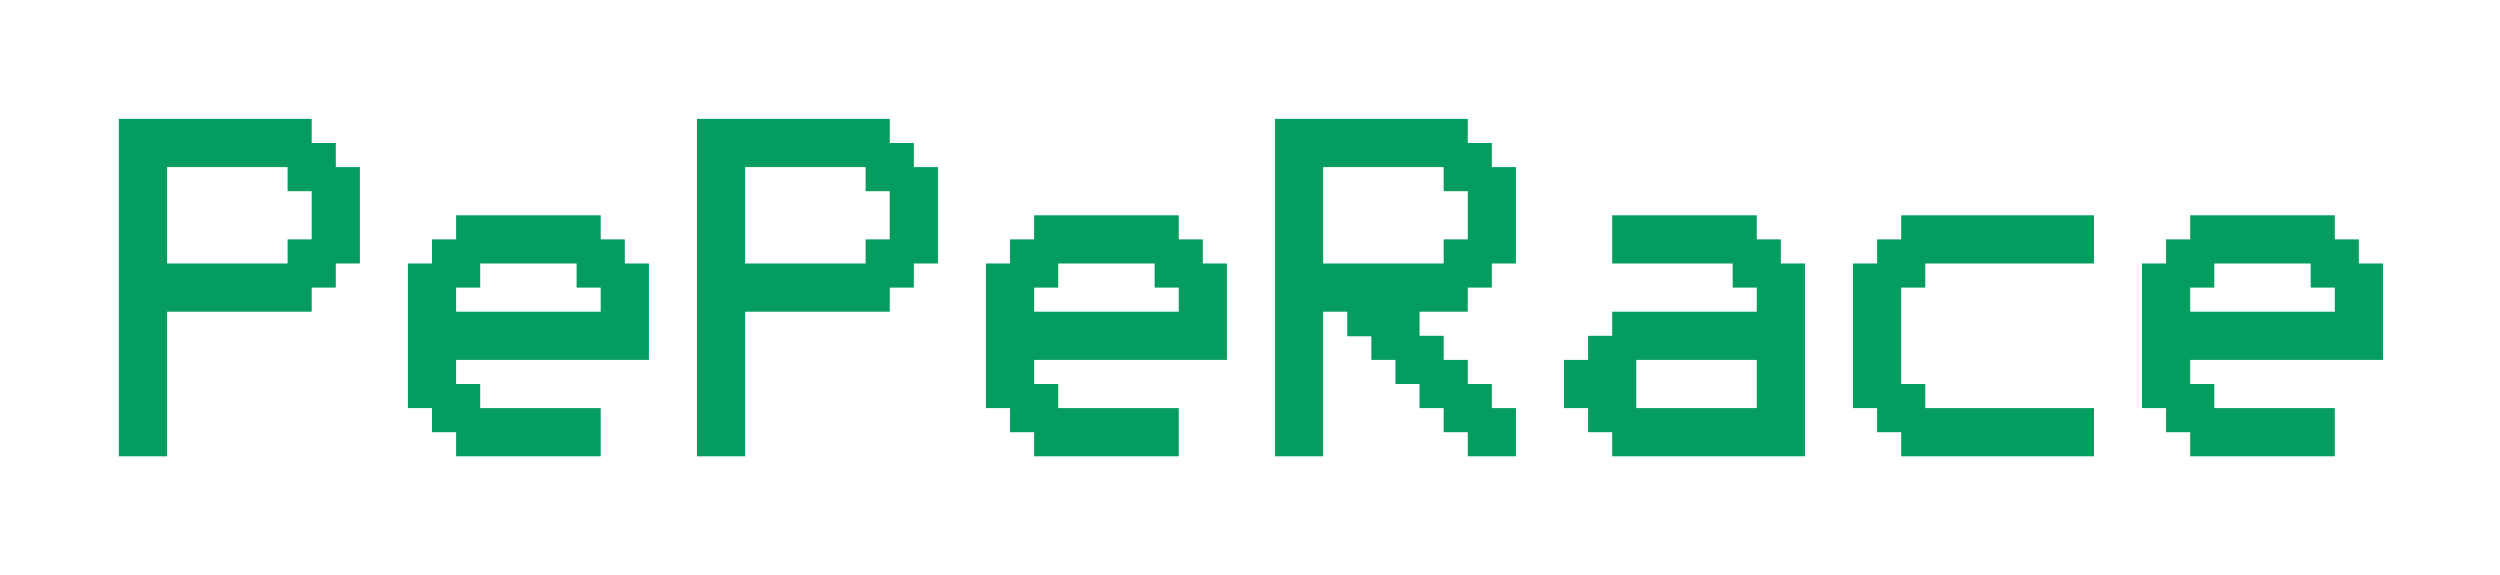 <svg width="778" height="179" viewBox="0 0 778 179" fill="none" xmlns="http://www.w3.org/2000/svg">
<g filter="url(#filter0_d_19_5530)">
<path d="M89.5 52H52V82H89.5V74.5H97V59.5H89.5V52ZM97 37V44.5H104.5V52H112V82H104.5V89.5H97V97H52V142H37V37H97ZM149.441 82V89.5H141.941V97H186.941V89.5H179.441V82H149.441ZM134.441 74.5H141.941V67H186.941V74.5H194.441V82H201.941V112H141.941V119.5H149.441V127H186.941V142H141.941V134.5H134.441V127H126.941V82H134.441V74.5ZM269.383 52H231.883V82H269.383V74.5H276.883V59.5H269.383V52ZM276.883 37V44.5H284.383V52H291.883V82H284.383V89.5H276.883V97H231.883V142H216.883V37H276.883ZM329.324 82V89.5H321.824V97H366.824V89.5H359.324V82H329.324ZM314.324 74.5H321.824V67H366.824V74.5H374.324V82H381.824V112H321.824V119.5H329.324V127H366.824V142H321.824V134.5H314.324V127H306.824V82H314.324V74.5ZM411.766 82H449.266V74.5H456.766V59.5H449.266V52H411.766V82ZM464.266 127H471.766V142H456.766V134.5H449.266V127H441.766V119.5H434.266V112H426.766V104.65H419.266V97H411.766V142H396.766V37H456.766V44.5H464.266V52H471.766V82H464.266V89.5H456.766V97H441.766V104.5H449.266V112H456.766V119.5H464.266V127ZM509.207 112V127H546.707V112H509.207ZM494.207 104.5H501.707V97H546.707V89.5H539.207V82H501.707V67H546.707V74.5H554.207V82H561.707V142H501.707V134.5H494.207V127H486.707V112H494.207V104.5ZM599.148 127H651.648V142H591.648V134.5H584.148V127H576.648V82H584.148V74.5H591.648V67H651.648V82H599.148V89.5H591.648V119.5H599.148V127ZM689.09 82V89.5H681.59V97H726.59V89.5H719.09V82H689.09ZM674.09 74.5H681.59V67H726.59V74.5H734.09V82H741.59V112H681.59V119.5H689.09V127H726.59V142H681.59V134.5H674.09V127H666.59V82H674.09V74.5Z" fill="#049C5F"/>
</g>
<defs>
<filter id="filter0_d_19_5530" x="0.712" y="0.712" width="777.166" height="177.576" filterUnits="userSpaceOnUse" color-interpolation-filters="sRGB">
<feFlood flood-opacity="0" result="BackgroundImageFix"/>
<feColorMatrix in="SourceAlpha" type="matrix" values="0 0 0 0 0 0 0 0 0 0 0 0 0 0 0 0 0 0 127 0" result="hardAlpha"/>
<feOffset/>
<feGaussianBlur stdDeviation="18.144"/>
<feColorMatrix type="matrix" values="0 0 0 0 0.016 0 0 0 0 0.612 0 0 0 0 0.373 0 0 0 1 0"/>
<feBlend mode="normal" in2="BackgroundImageFix" result="effect1_dropShadow_19_5530"/>
<feBlend mode="normal" in="SourceGraphic" in2="effect1_dropShadow_19_5530" result="shape"/>
</filter>
</defs>
</svg>
